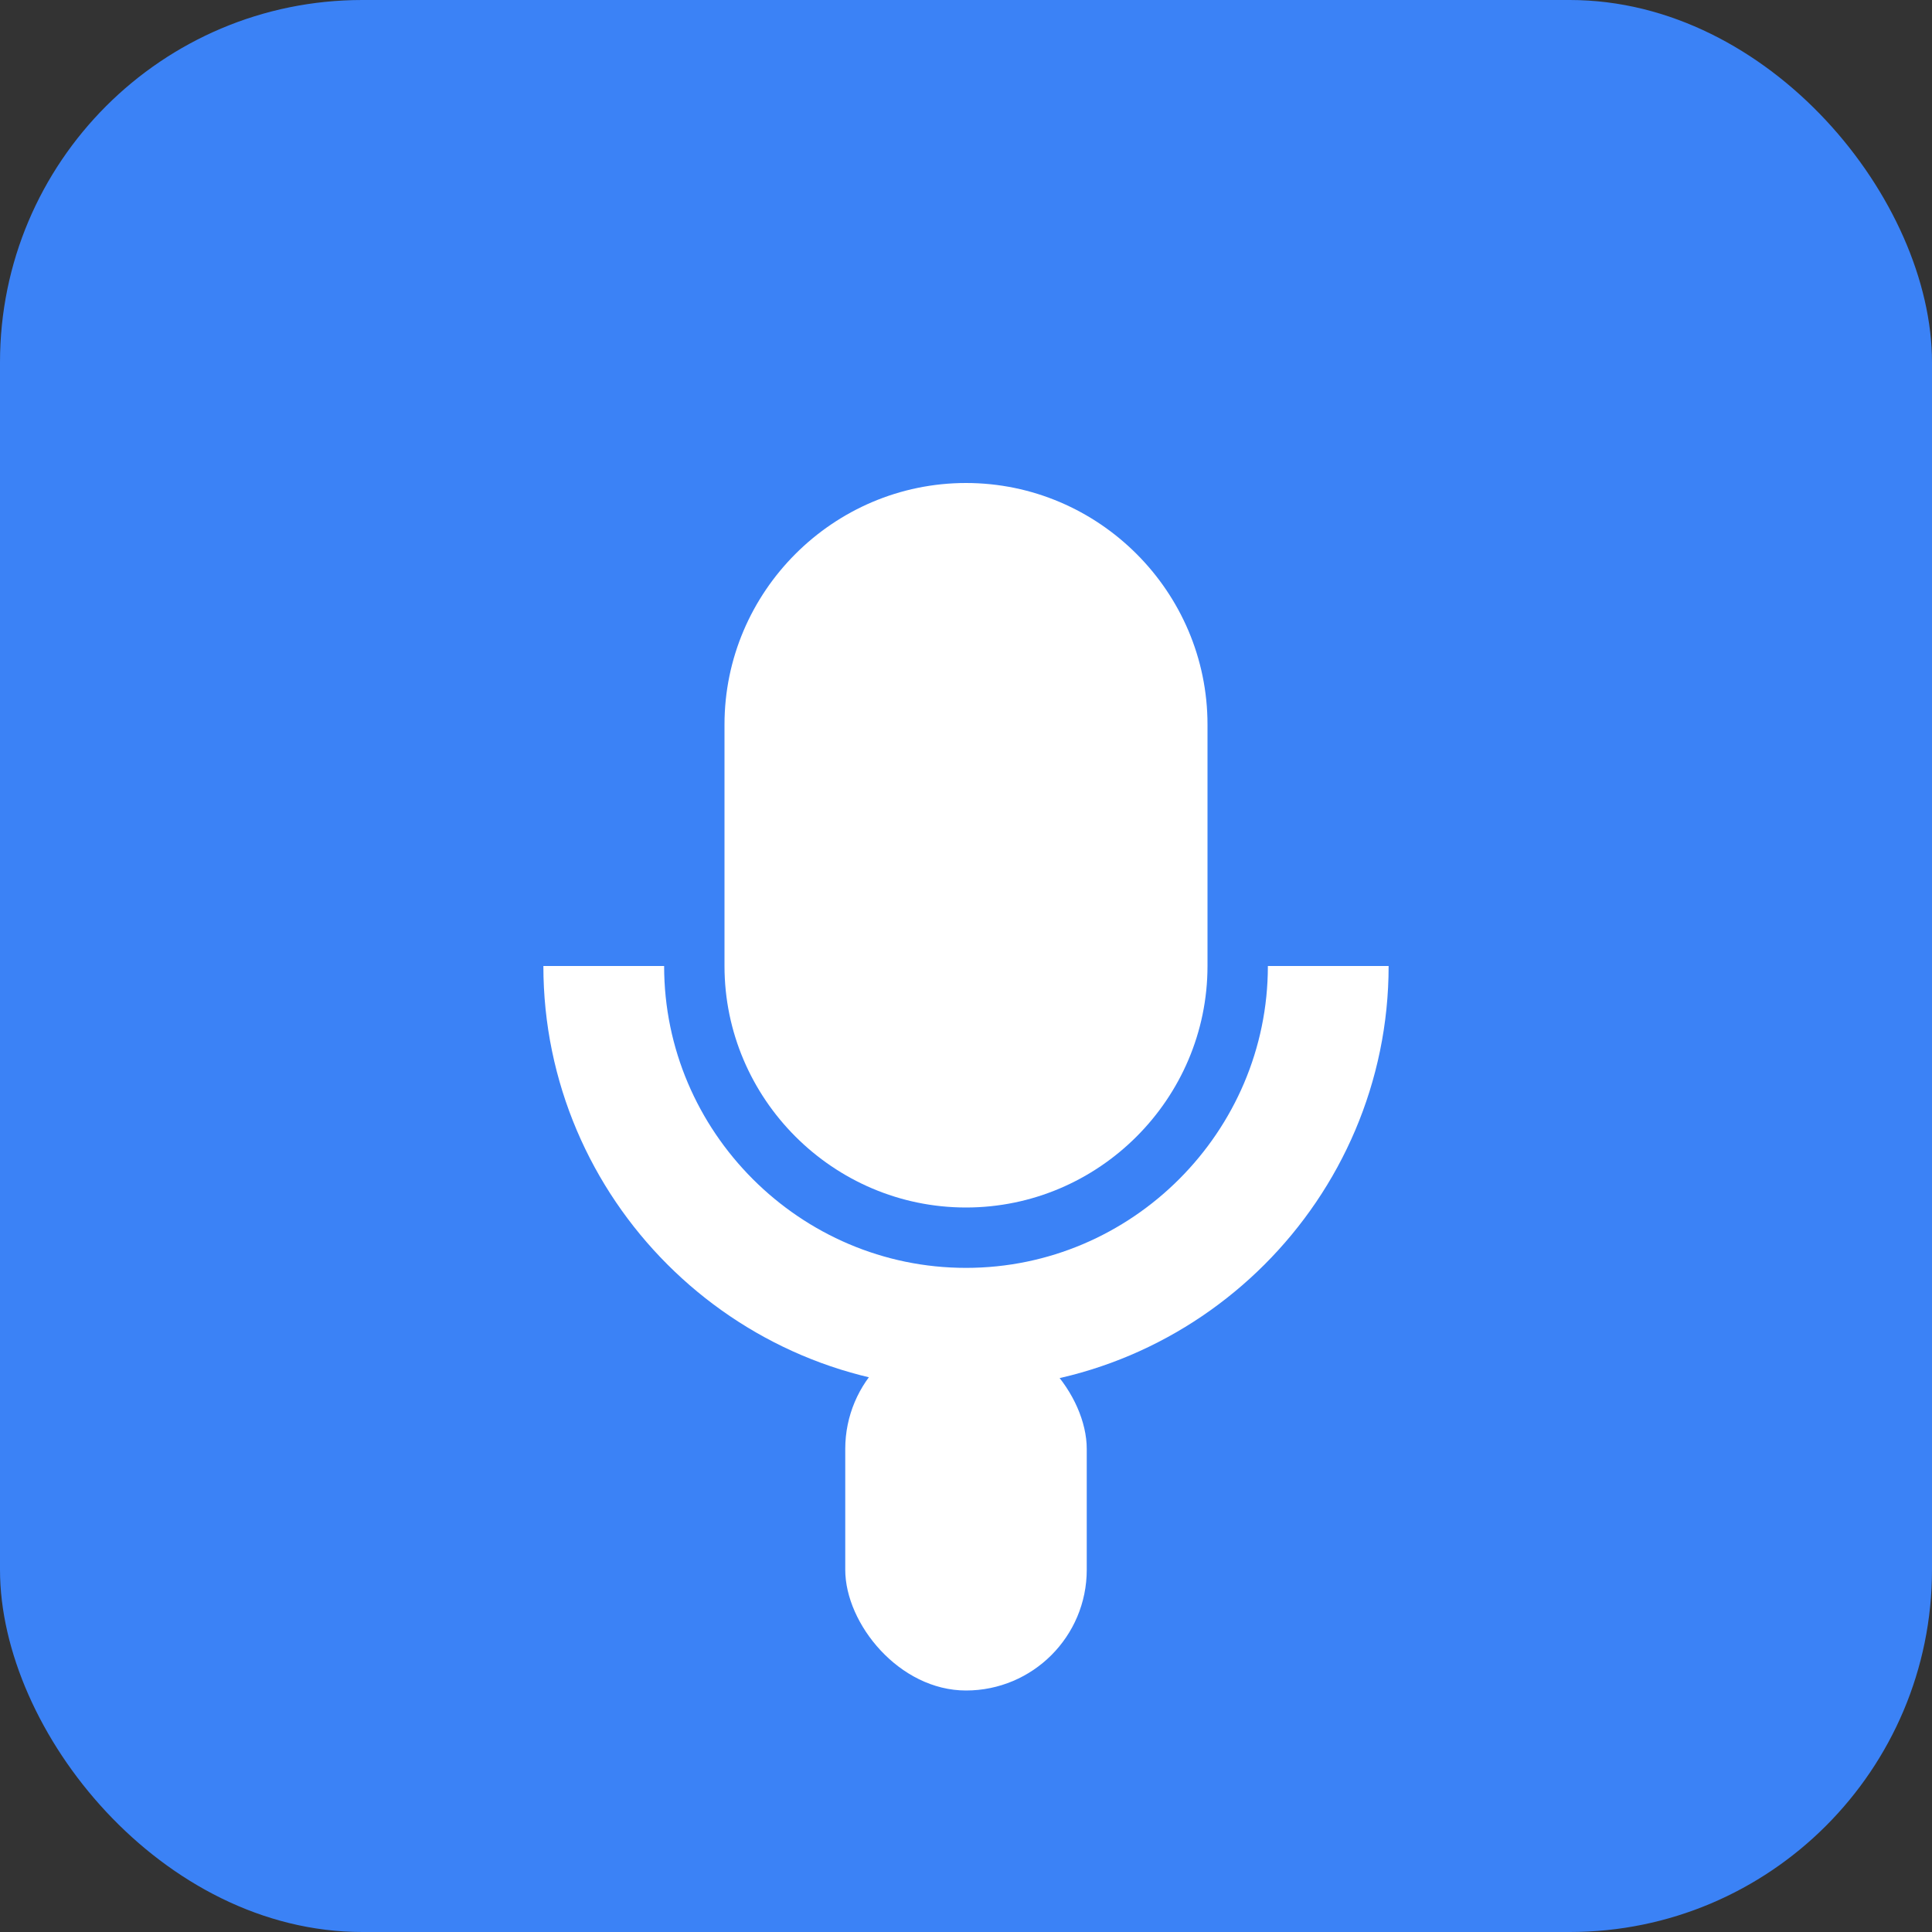 <svg width="32" height="32" viewBox="0 0 32 32" xmlns="http://www.w3.org/2000/svg">
  <rect x="0" y="0" width="32" height="32" fill="#333333" stroke="none"/>
  <rect width="32" height="32" rx="6" fill="#3b82f6"/>
  <path d="M16 8c-2.2 0-4 1.8-4 4v4c0 2.2 1.8 4 4 4s4-1.8 4-4v-4c0-2.2-1.8-4-4-4z" fill="white"/>
  <path d="M22 16c0 3.3-2.7 6-6 6s-6-2.7-6-6" stroke="white" stroke-width="2" fill="none"/>
  <rect x="14" y="22" width="4" height="6" rx="2" fill="white"/>
</svg>
